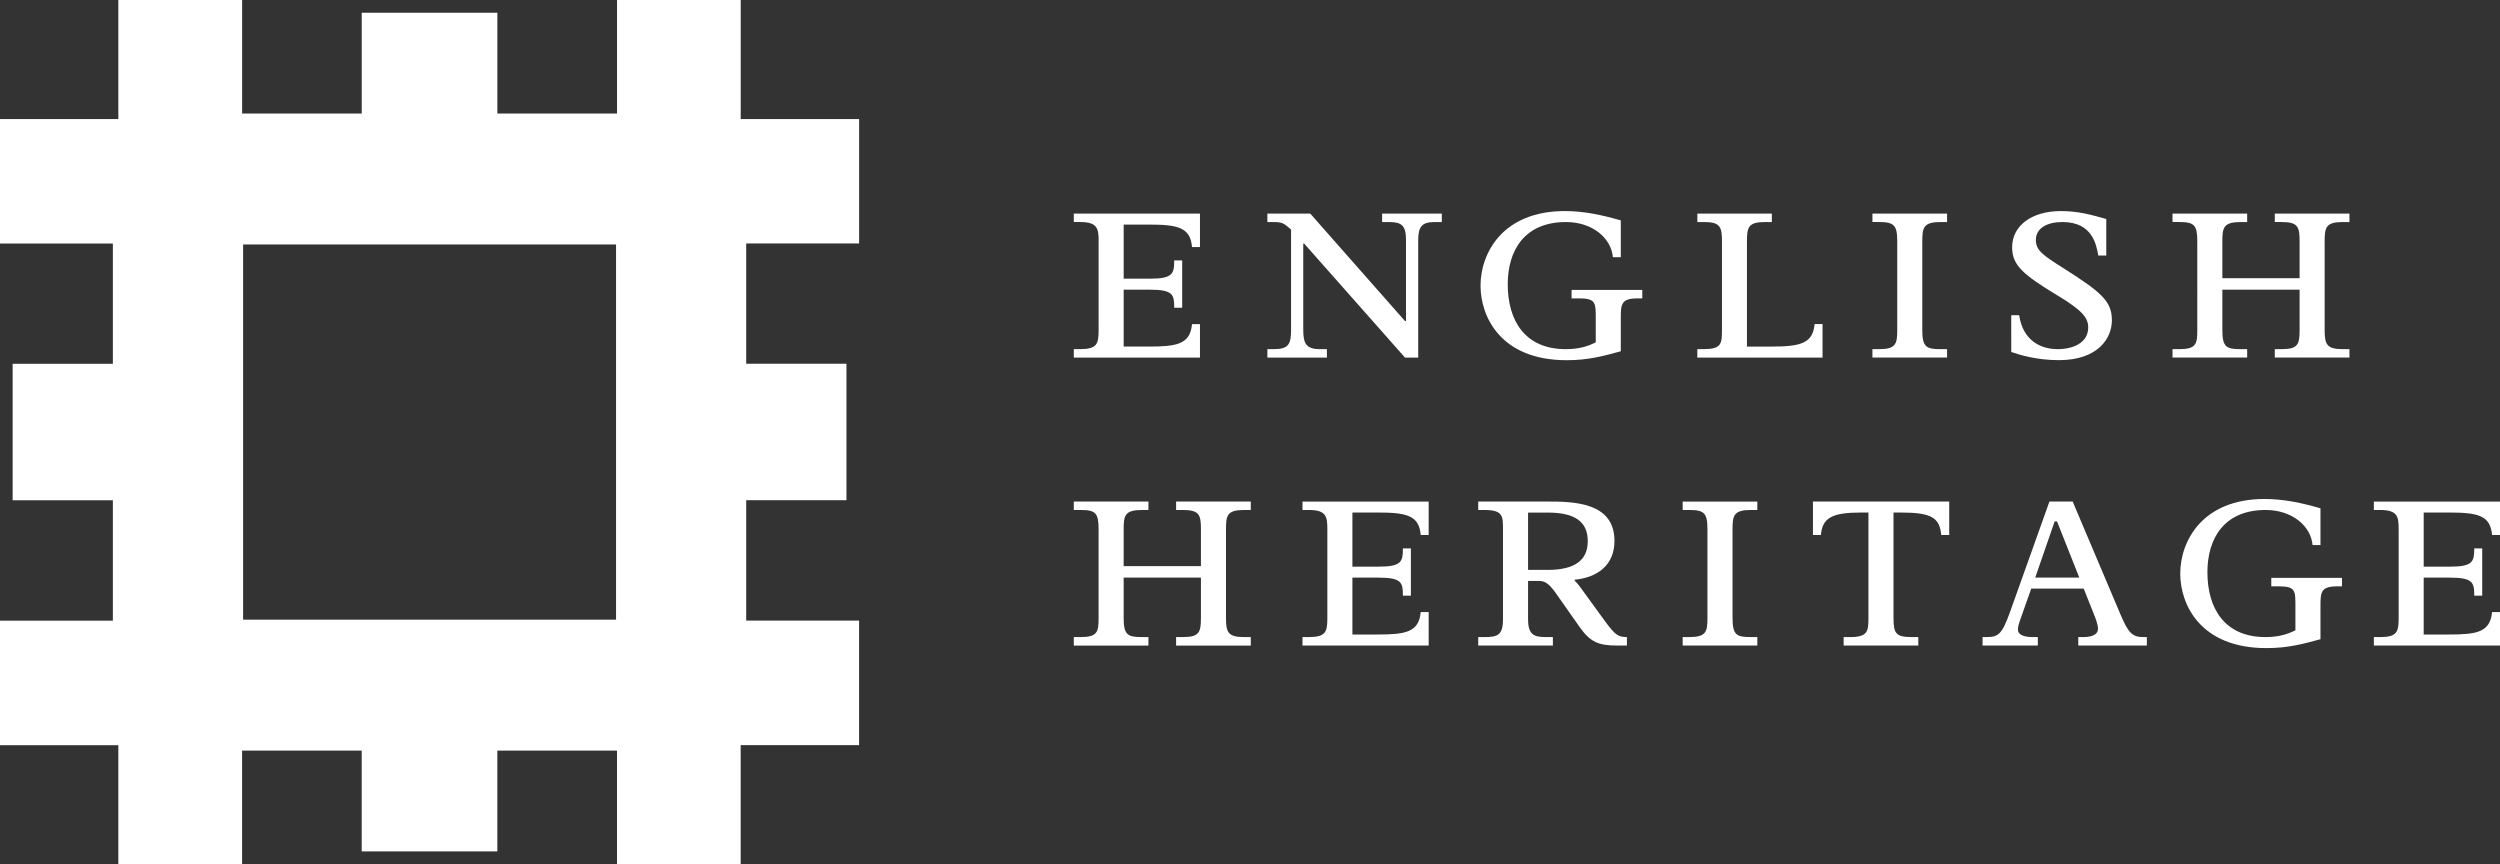 <?xml version="1.0" encoding="utf-8"?>
<!-- Generator: Adobe Illustrator 16.0.3, SVG Export Plug-In . SVG Version: 6.00 Build 0)  -->
<!DOCTYPE svg PUBLIC "-//W3C//DTD SVG 1.1//EN" "http://www.w3.org/Graphics/SVG/1.1/DTD/svg11.dtd">
<svg version="1.1" id="Layer_1" xmlns="http://www.w3.org/2000/svg" xmlns:xlink="http://www.w3.org/1999/xlink" x="0px" y="0px"
	 width="104.151px" height="36px" viewBox="0 0 104.151 36" enable-background="new 0 0 104.151 36" xml:space="preserve">
<rect x="0" y="0" width="104.151" height="36" fill="#333333" stroke="none"/>
<g>
	<path fill="#FFFFFF" d="M46.813,9.356v2.254h1.083c0.964,0,1.022-0.205,1.022-0.762h0.332v1.972h-0.332
		c0-0.548-0.047-0.752-1.022-0.752h-1.083v2.37h1.034c1.17,0,1.735-0.088,1.813-0.935h0.331v1.394h-5.256v-0.352H45
		c0.711,0,0.769-0.225,0.769-0.799V10.05c0-0.515-0.037-0.8-0.769-0.8h-0.265V8.9h5.256v1.393H49.66
		c-0.067-0.827-0.604-0.937-1.813-0.937H46.813z"/>
	<path fill="#FFFFFF" d="M54.585,8.898l3.948,4.478h0.041v-3.375c0-0.624-0.186-0.751-0.73-0.751h-0.265V8.898h2.487V9.25h-0.293
		c-0.517,0-0.69,0.175-0.69,0.751v4.896h-0.55l-4.202-4.75h-0.037v3.589c0,0.566,0.115,0.809,0.692,0.809h0.293v0.353h-2.479v-0.353
		h0.282c0.615,0,0.704-0.224,0.704-0.809V9.563l-0.138-0.117c-0.167-0.137-0.244-0.195-0.585-0.195h-0.264V8.898H54.585z"/>
	<path fill="#FFFFFF" d="M67.523,10.715h-0.331c-0.069-0.813-0.87-1.465-1.951-1.465c-1.736,0-2.428,1.19-2.428,2.594
		c0,1.491,0.701,2.702,2.417,2.702c0.625,0,0.996-0.157,1.25-0.284v-0.905c0-0.741,0.027-0.927-0.704-0.927h-0.303v-0.352h2.946
		v0.352h-0.195c-0.701,0-0.701,0.255-0.701,0.857v1.346c-0.712,0.196-1.347,0.373-2.254,0.373c-2.771,0-3.589-1.835-3.589-3.104
		c0-1.364,0.927-3.109,3.511-3.109c0.8,0,1.56,0.165,2.332,0.389V10.715z"/>
	<path fill="#FFFFFF" d="M70.712,14.545h0.262c0.742,0,0.764-0.223,0.764-0.798v-3.695c0-0.576-0.061-0.802-0.733-0.802h-0.292
		V8.898h3.102V9.25H73.53c-0.701,0-0.751,0.226-0.751,0.802v4.387h0.996c1.257,0,1.744-0.136,1.823-0.937h0.33v1.396h-5.217V14.545z
		"/>
	<path fill="#FFFFFF" d="M81.116,9.25h-0.272c-0.712,0-0.761,0.234-0.761,0.8v3.697c0,0.711,0.166,0.799,0.761,0.799h0.272v0.35
		h-3.11v-0.35h0.273c0.71,0,0.761-0.226,0.761-0.799V10.05c0-0.673-0.137-0.8-0.761-0.8h-0.273V8.898h3.11V9.25z"/>
	<path fill="#FFFFFF" d="M83.788,13.131h0.331c0.157,1.073,0.918,1.415,1.6,1.415c0.634,0,1.277-0.254,1.277-0.907
		c0-0.409-0.272-0.721-1.257-1.316c-1.522-0.917-1.912-1.297-1.912-2.028c0-0.879,0.8-1.502,2.029-1.502
		c0.729,0,1.267,0.156,1.892,0.331v1.521h-0.333c-0.077-0.43-0.232-1.395-1.49-1.395c-0.625,0-1.111,0.244-1.111,0.751
		c0,0.44,0.331,0.653,1.131,1.16c1.618,1.024,2.037,1.396,2.037,2.184c0,0.742-0.576,1.659-2.204,1.659
		c-0.944,0-1.648-0.224-1.989-0.341V13.131z"/>
	<path fill="#FFFFFF" d="M95.802,11.591V10.05c0-0.604-0.067-0.8-0.759-0.8h-0.274V8.898h3.11V9.25h-0.273
		c-0.71,0-0.76,0.225-0.76,0.8v3.696c0,0.604,0.089,0.8,0.76,0.8h0.273v0.35h-3.11v-0.35h0.274c0.691,0,0.759-0.195,0.759-0.8
		v-1.678h-3.218v1.678c0,0.712,0.165,0.8,0.761,0.8h0.273v0.35h-3.11v-0.35h0.282c0.712,0,0.75-0.225,0.75-0.8V10.05
		c0-0.673-0.126-0.8-0.75-0.8h-0.282V8.898h3.11V9.25h-0.273c-0.713,0-0.761,0.234-0.761,0.8v1.541H95.802z"/>
	<path fill="#FFFFFF" d="M50.031,23.586v-1.54c0-0.604-0.069-0.8-0.761-0.8h-0.273v-0.352h3.111v0.352h-0.274
		c-0.711,0-0.759,0.224-0.759,0.8v3.694c0,0.606,0.087,0.801,0.759,0.801h0.274v0.354h-3.111v-0.354h0.273
		c0.691,0,0.761-0.194,0.761-0.801v-1.677h-3.219v1.677c0,0.713,0.165,0.801,0.76,0.801h0.272v0.354h-3.109v-0.354h0.282
		c0.712,0,0.751-0.224,0.751-0.801v-3.694c0-0.674-0.127-0.8-0.751-0.8h-0.282v-0.352h3.109v0.352h-0.272
		c-0.711,0-0.76,0.233-0.76,0.8v1.54H50.031z"/>
	<path fill="#FFFFFF" d="M56.342,21.353v2.254h1.08c0.968,0,1.024-0.206,1.024-0.762h0.332v1.971h-0.332
		c0-0.547-0.047-0.752-1.024-0.752h-1.08v2.37h1.032c1.171,0,1.738-0.087,1.813-0.935h0.332v1.394h-5.256v-0.352h0.265
		c0.711,0,0.77-0.224,0.77-0.799v-3.696c0-0.517-0.039-0.8-0.77-0.8h-0.265v-0.35h5.256v1.392h-0.332
		c-0.066-0.828-0.604-0.936-1.813-0.936H56.342z"/>
	<path fill="#FFFFFF" d="M63.66,25.799c0,0.666,0.265,0.742,0.762,0.742h0.272v0.352h-3.11v-0.352h0.272
		c0.518,0,0.759-0.076,0.759-0.73v-3.764c0-0.538,0-0.8-0.759-0.8h-0.272v-0.353h2.848c1.121,0,2.827,0.02,2.827,1.64
		c0,0.993-0.684,1.521-1.657,1.617v0.04c0.138,0.125,0.301,0.361,0.389,0.486l0.888,1.221c0.44,0.594,0.546,0.633,0.899,0.643v0.352
		h-0.431c-0.731,0-1.093-0.137-1.532-0.762l-1.022-1.453c-0.323-0.447-0.488-0.477-0.724-0.477H63.66V25.799z M63.66,23.742h0.82
		c1.121,0,1.667-0.399,1.667-1.198c0-0.81-0.536-1.19-1.667-1.19h-0.82V23.742z"/>
	<path fill="#FFFFFF" d="M73.211,21.246h-0.274c-0.71,0-0.759,0.234-0.759,0.8v3.694c0,0.714,0.165,0.801,0.759,0.801h0.274v0.352
		h-3.11v-0.352h0.271c0.712,0,0.761-0.224,0.761-0.801v-3.694c0-0.673-0.136-0.8-0.761-0.8h-0.271v-0.35h3.11V21.246z"/>
	<path fill="#FFFFFF" d="M81.206,22.288h-0.333c-0.067-0.713-0.39-0.936-1.687-0.936h-0.302v4.39c0,0.645,0.097,0.799,0.761,0.799
		h0.272v0.352h-3.11v-0.352h0.273c0.731,0,0.76-0.244,0.76-0.799v-4.39h-0.303c-1.218,0-1.618,0.223-1.677,0.936h-0.332v-1.394
		h5.677V22.288z"/>
	<path fill="#FFFFFF" d="M89.441,26.893h-2.859v-0.352h0.188c0.213,0,0.633-0.029,0.633-0.351c0-0.165-0.108-0.448-0.137-0.517
		l-0.458-1.152h-2.186l-0.369,1.044c-0.157,0.44-0.185,0.528-0.185,0.664c0,0.243,0.31,0.312,0.614,0.312h0.214v0.352h-2.301v-0.352
		h0.155c0.507,0,0.653-0.117,0.984-1.033l1.646-4.613h0.968l1.999,4.72c0.312,0.73,0.479,0.927,0.935,0.927h0.157V26.893z
		 M86.624,24.063l-0.928-2.341h-0.098l-0.81,2.341H86.624z"/>
	<path fill="#FFFFFF" d="M96.672,22.709h-0.33c-0.069-0.81-0.87-1.463-1.952-1.463c-1.737,0-2.428,1.189-2.428,2.594
		c0,1.49,0.702,2.701,2.419,2.701c0.623,0,0.994-0.156,1.247-0.282V25.35c0-0.738,0.031-0.923-0.702-0.923h-0.303v-0.354h2.945
		v0.354h-0.194c-0.702,0-0.702,0.253-0.702,0.858v1.345C95.96,26.824,95.326,27,94.42,27c-2.771,0-3.59-1.833-3.59-3.102
		c0-1.363,0.927-3.11,3.51-3.11c0.8,0,1.563,0.164,2.332,0.389V22.709z"/>
	<path fill="#FFFFFF" d="M100.972,21.353v2.254h1.083c0.967,0,1.023-0.206,1.023-0.762h0.332v1.971h-0.332
		c0-0.547-0.048-0.752-1.023-0.752h-1.083v2.37h1.034c1.169,0,1.736-0.087,1.814-0.935h0.331v1.394h-5.255v-0.352h0.263
		c0.711,0,0.77-0.224,0.77-0.799v-3.696c0-0.517-0.041-0.8-0.77-0.8h-0.263v-0.35h5.255v1.392h-0.331
		c-0.07-0.828-0.604-0.936-1.814-0.936H100.972z"/>
	<path fill="#FFFFFF" d="M25.665,25.815H10.128V10.184h15.537V25.815z M35.791,10.145V4.961h-4.933V0h-5.152v4.729H20.72V0.53h-5.65
		v4.199h-4.983V0H4.93v4.961H0v5.184h4.702v5.011H0.527v5.686h4.175v5.015H0v5.187h4.93V36h5.156v-4.73h4.983v4.2h5.65v-4.2h4.986
		V36h5.152v-4.958h4.933v-5.187h-4.703v-5.015h4.177v-5.686h-4.177v-5.011H35.791z"/>
</g>
</svg>

